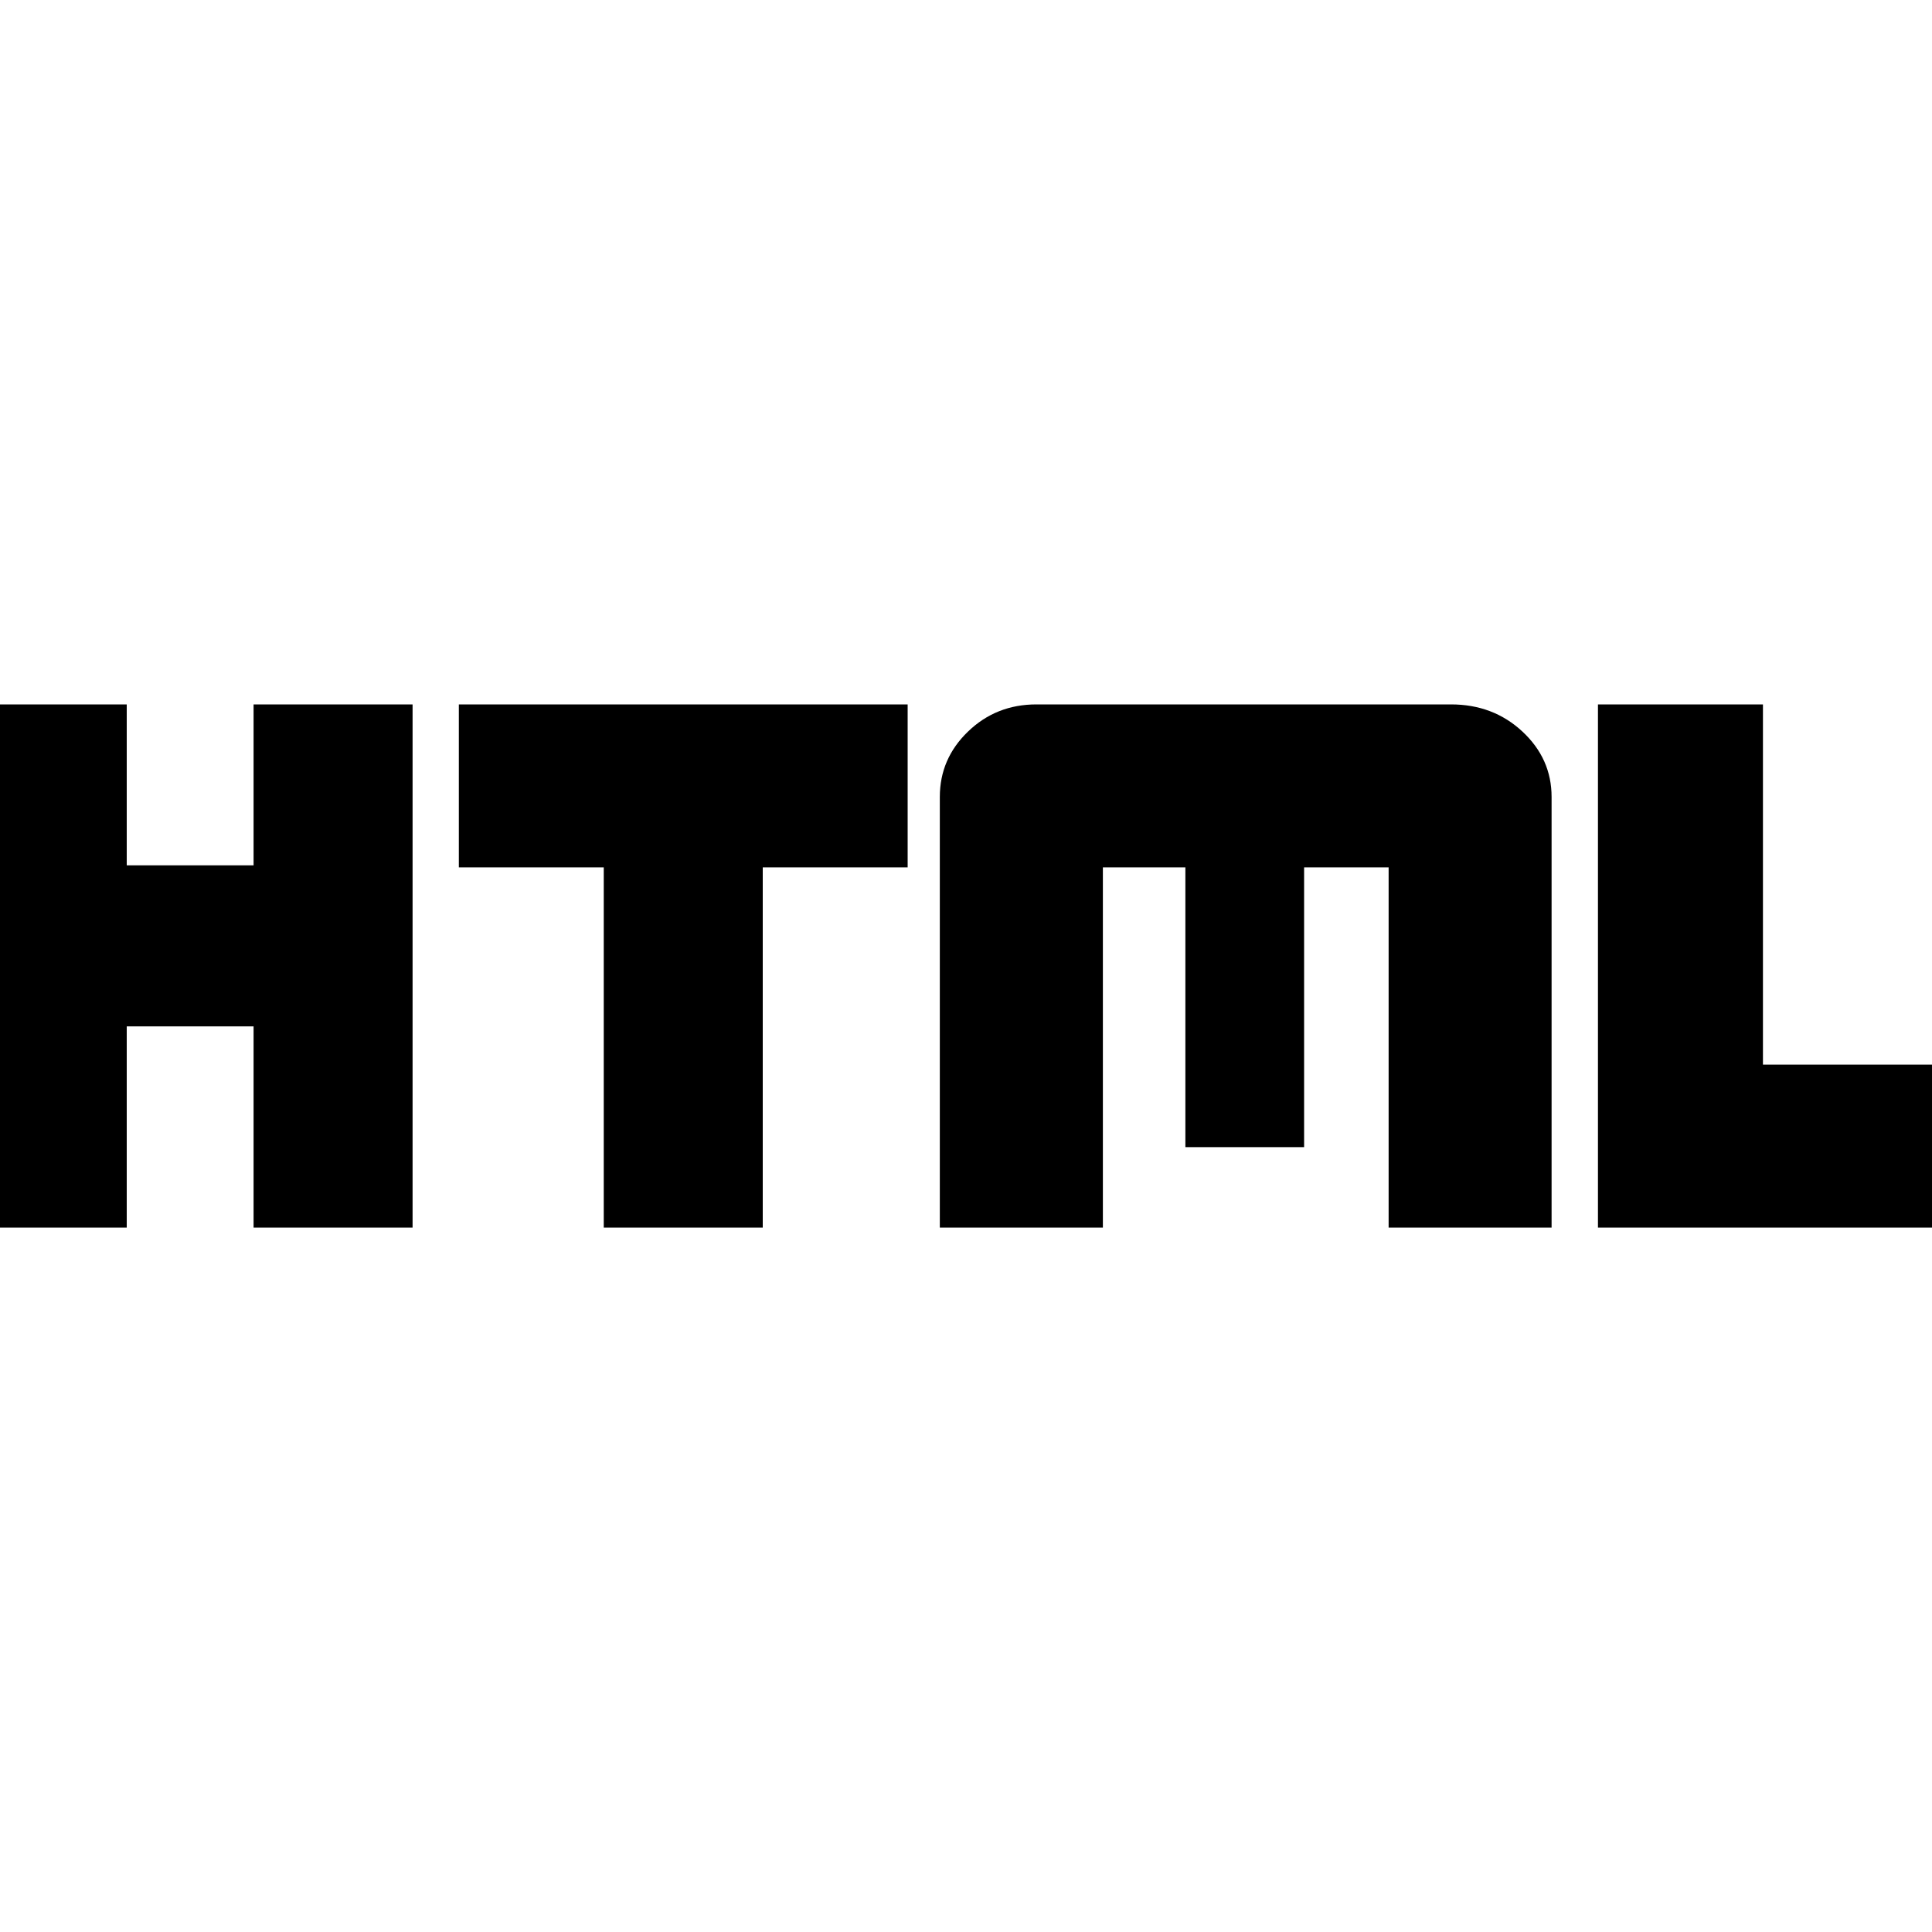 <svg xmlns="http://www.w3.org/2000/svg" height="20" width="20"><path d="M-.333 12.708V7.292h1.645v1.666h1.313V7.292h1.646v5.416H2.625v-2.083H1.312v2.083Zm6.583 0V8.979h-1.5V7.292h4.646v1.687h-1.5v3.729Zm10.292 0V7.292h1.708v3.729h2.062v1.687Zm-6.813 0V8.25q0-.396.292-.677.291-.281.708-.281h4.292q.437 0 .739.281t.302.677v4.458h-1.687V8.979H13.5v2.896h-1.229V8.979h-.854v3.729Z"/></svg>